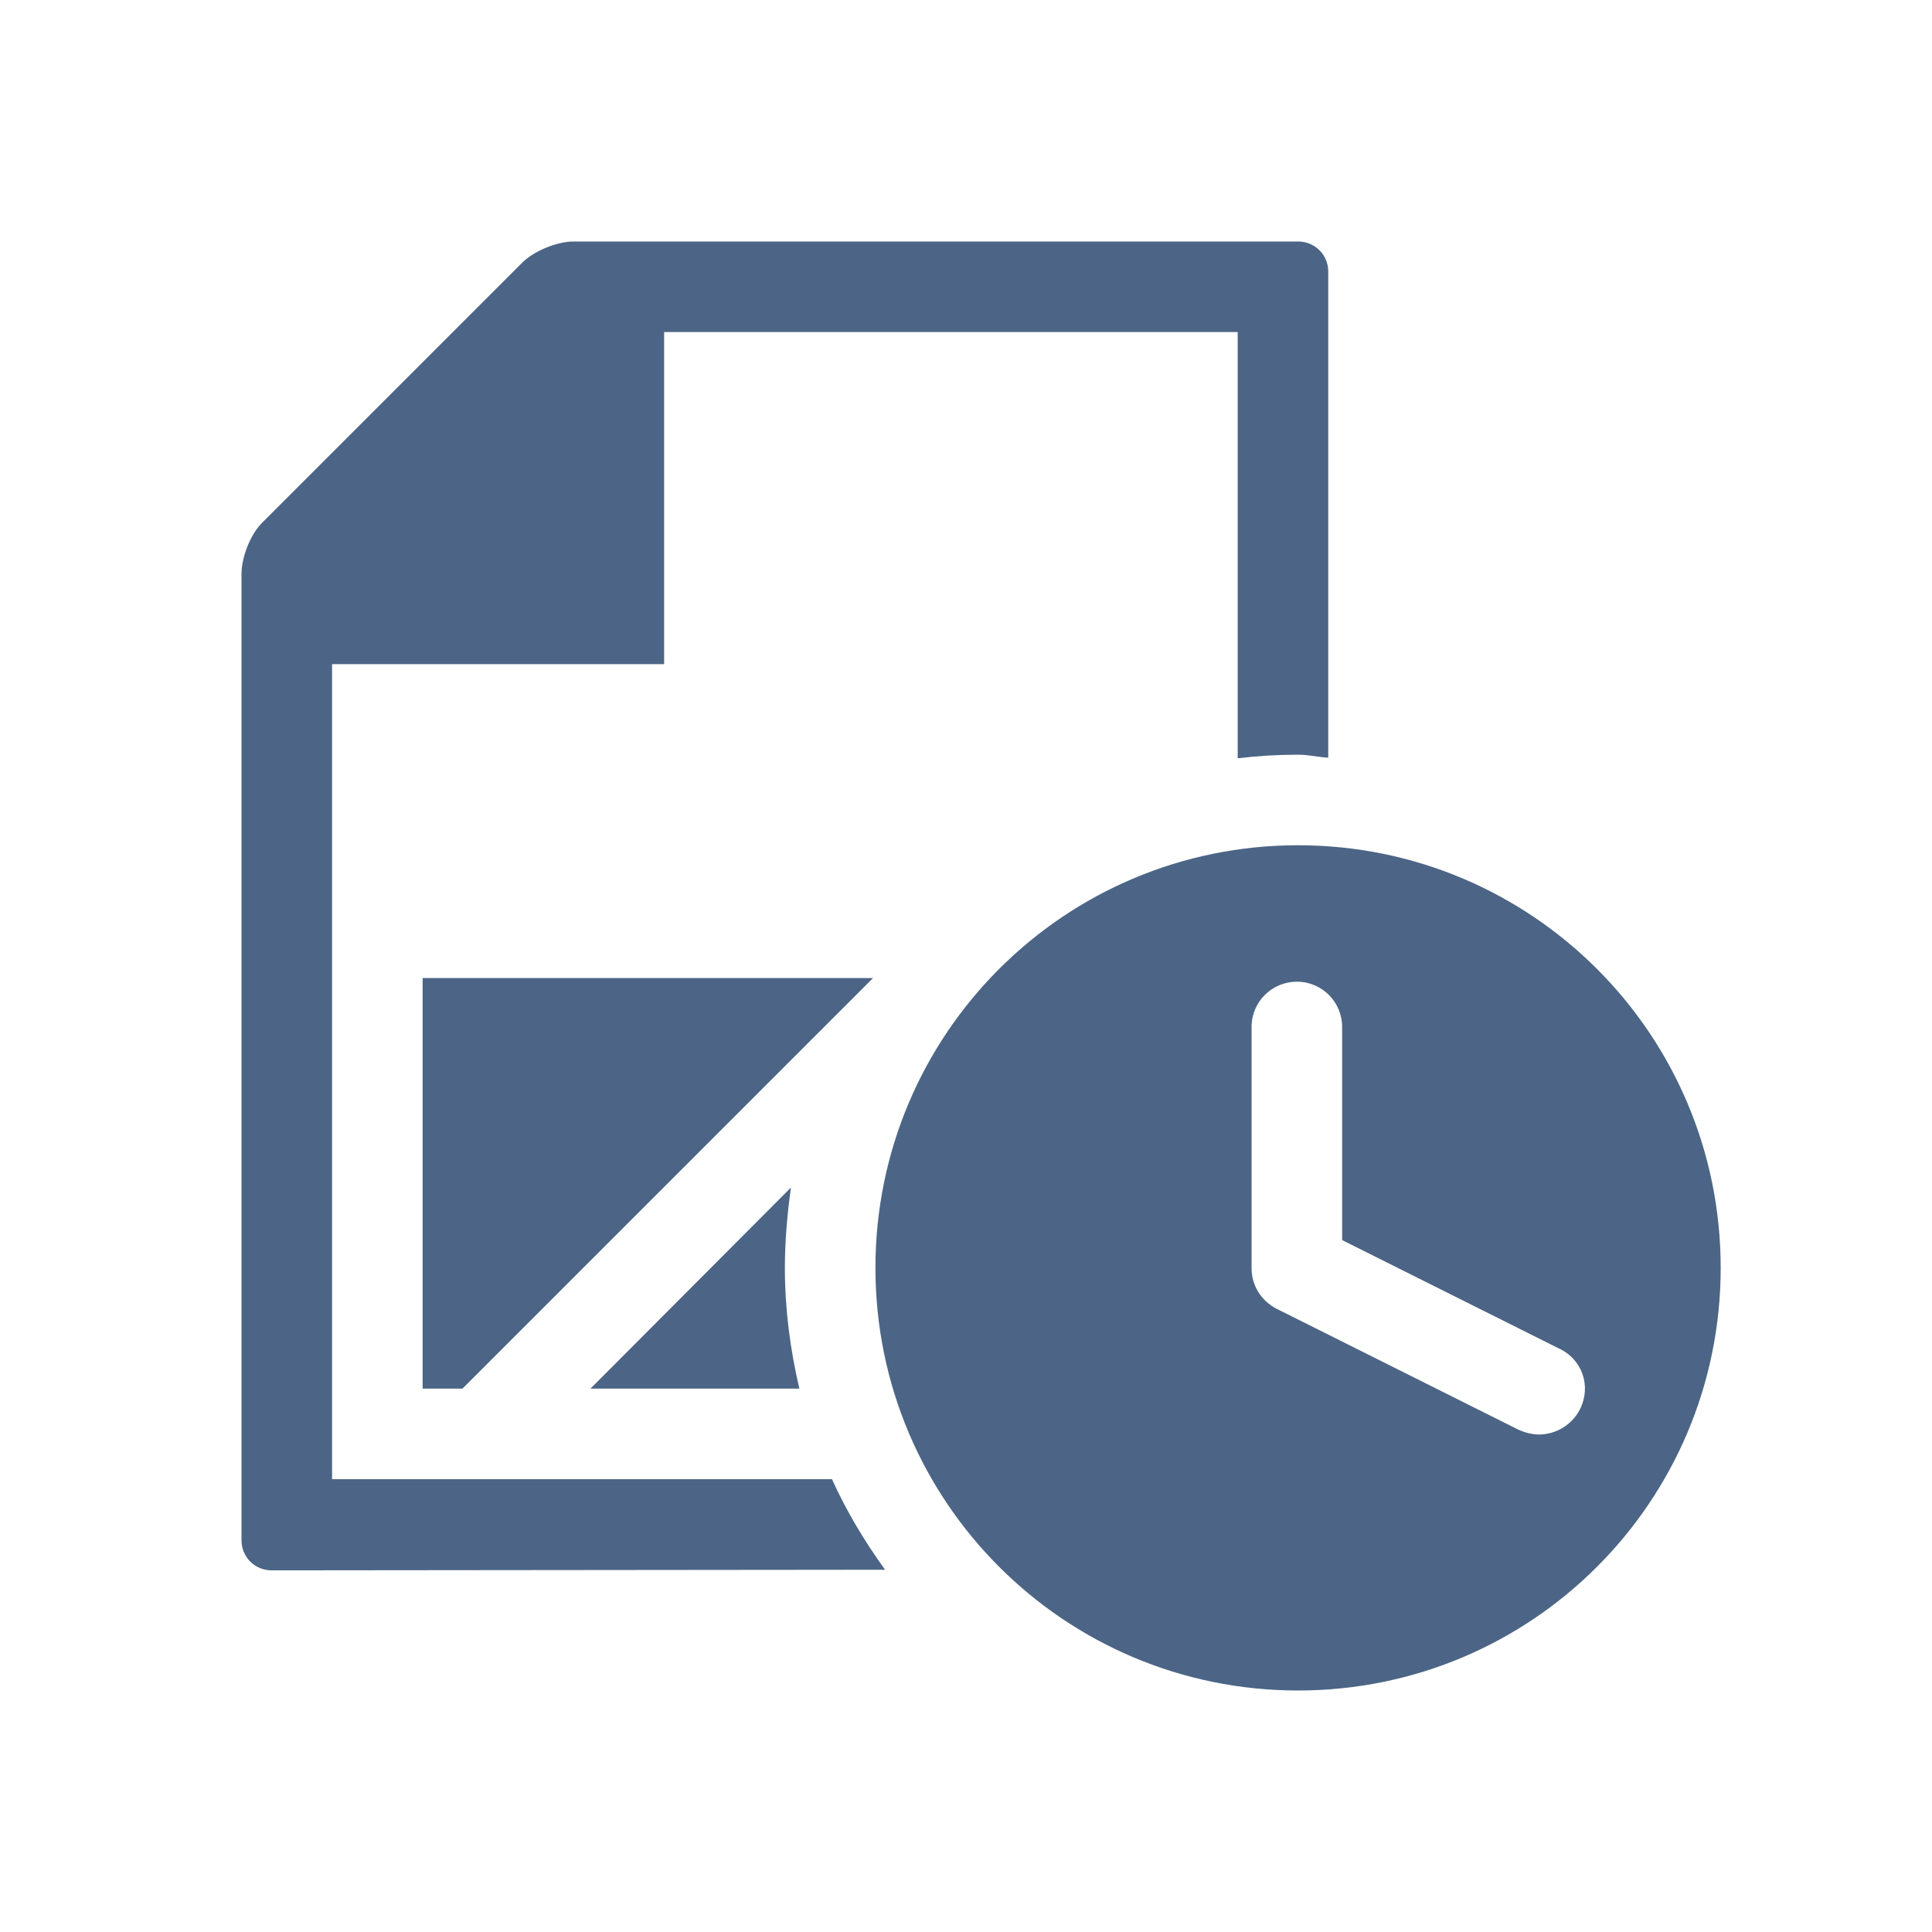 <?xml version="1.0" encoding="utf-8"?>
<!-- Generator: Adobe Illustrator 28.1.0, SVG Export Plug-In . SVG Version: 6.00 Build 0)  -->
<svg version="1.1" id="Layer_1" xmlns="http://www.w3.org/2000/svg" xmlns:xlink="http://www.w3.org/1999/xlink" x="0px" y="0px"
	 viewBox="0 0 320 320" style="enable-background:new 0 0 320 320;" xml:space="preserve">
<style type="text/css">
	.st0{fill:#4C6586;}
</style>
<g>
	<defs>
		<rect id="SVGID_1_" width="320" height="320"/>
	</defs>
	<clipPath id="SVGID_00000029750795693059830620000017520018448434849671_">
		<use xlink:href="#SVGID_1_"  style="overflow:visible;"/>
	</clipPath>
</g>
<g>
	<defs>
		<rect id="SVGID_00000119823493522427324920000008076703222596708241_" x="40" y="40" width="245" height="240"/>
	</defs>
	<clipPath id="SVGID_00000087403417090063535440000012494933727240275633_">
		<use xlink:href="#SVGID_00000119823493522427324920000008076703222596708241_"  style="overflow:visible;"/>
	</clipPath>
</g>
<path class="st0" d="M220,125.5l0-80.5c0-2.8-2.2-5-5-5h0H95c-2.8,0-6.6,1.6-8.5,3.5L43.5,86.5c-2,1.9-3.5,5.8-3.5,8.5v160.1
	c0,2.8,2.2,5,5,5l101.6-0.1c-3.4-4.7-6.4-9.7-8.8-15H55V110h55V55h95v70.6c3.3-0.4,6.6-0.6,10-0.6C216.7,125,218.3,125.4,220,125.5
	 M132.4,230c-1.5-6.4-2.4-13.1-2.4-20c0-4.5,0.4-8.9,1-13.3L97.8,230H132.4z M76.6,230l68-68H70v68H76.6z M261.7,233.4
	c-1.3,2.6-4,4.2-6.8,4.2c-1.1,0-2.3-0.3-3.4-0.8l-40-20c-2.6-1.3-4.2-3.9-4.2-6.7v-40c0-4.2,3.4-7.5,7.5-7.5c4.2,0,7.5,3.4,7.5,7.5
	v35.3l35.8,17.9C262.1,225.1,263.6,229.6,261.7,233.4 M285,210c0-38.7-31.3-70-70-70c-38.7,0-70,31.3-70,70c0,38.7,31.3,70,70,70
	C253.7,280,285,248.7,285,210"/>
</svg>
